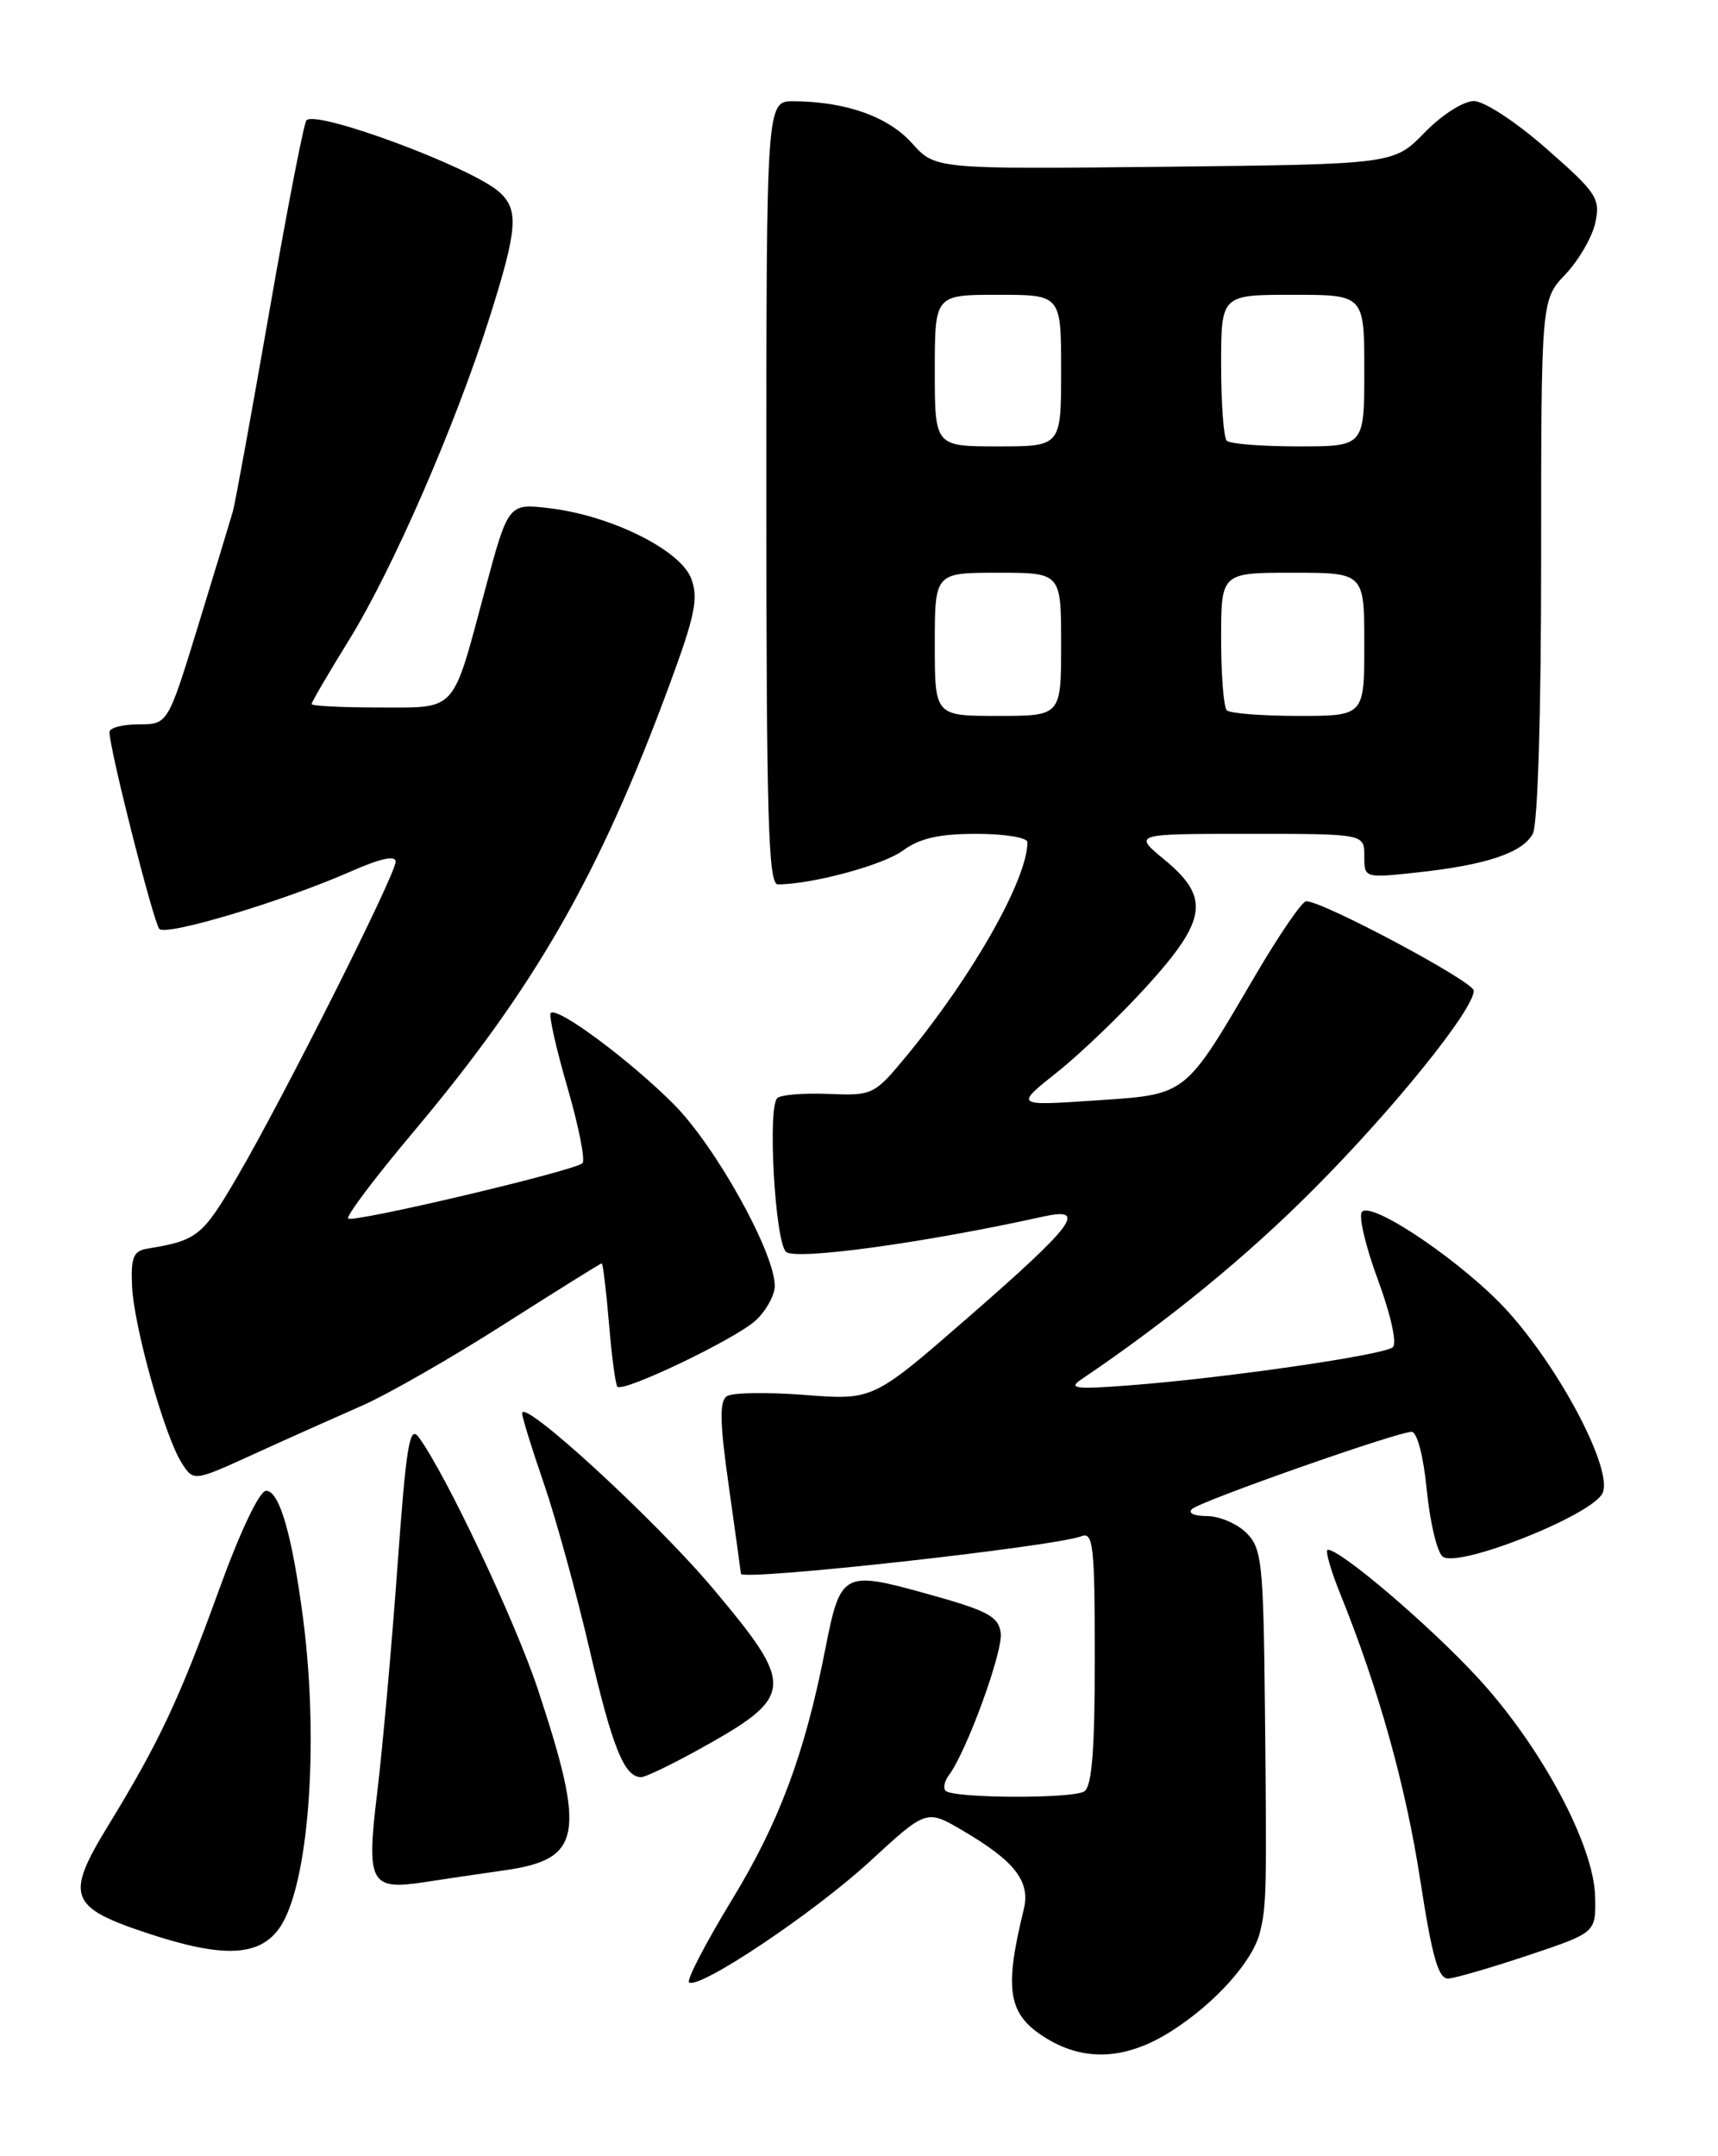 <?xml version="1.0" encoding="UTF-8" standalone="no"?>
<!DOCTYPE svg PUBLIC "-//W3C//DTD SVG 1.1//EN" "http://www.w3.org/Graphics/SVG/1.1/DTD/svg11.dtd" >
<svg xmlns="http://www.w3.org/2000/svg" xmlns:xlink="http://www.w3.org/1999/xlink" version="1.1" viewBox="0 0 204 256">
 <g >
 <path fill="currentColor"
d=" M 139.07 241.17 C 144.24 237.89 148.74 232.89 149.60 229.46 C 150.39 226.29 150.43 224.60 150.20 202.75 C 150.02 185.48 149.84 183.84 148.00 182.00 C 146.90 180.90 144.78 180.00 143.30 180.00 C 141.76 180.00 141.01 179.64 141.55 179.16 C 142.66 178.18 165.96 169.99 167.62 170.00 C 168.27 170.00 169.03 172.89 169.42 176.92 C 169.80 180.73 170.64 184.28 171.30 184.81 C 173.10 186.25 189.13 179.88 190.30 177.26 C 191.52 174.52 185.40 162.77 179.09 155.75 C 174.06 150.15 163.01 142.59 161.73 143.87 C 161.29 144.31 162.13 147.93 163.60 151.90 C 165.13 156.04 165.90 159.47 165.39 159.95 C 164.38 160.88 145.31 163.64 134.00 164.49 C 127.71 164.97 126.80 164.85 128.39 163.78 C 138.79 156.75 148.09 149.14 156.07 141.11 C 165.55 131.59 175.00 119.86 175.00 117.62 C 175.00 116.55 157.10 107.00 155.10 107.00 C 154.62 107.00 151.91 110.96 149.07 115.79 C 140.56 130.29 141.04 129.92 130.00 130.66 C 120.50 131.30 120.50 131.30 125.53 127.30 C 128.30 125.10 133.13 120.46 136.28 116.98 C 143.33 109.19 143.69 106.54 138.27 102.07 C 134.54 99.00 134.54 99.00 148.27 99.00 C 162.00 99.00 162.00 99.00 162.00 101.63 C 162.00 104.26 162.00 104.26 168.25 103.59 C 176.48 102.70 180.79 101.26 182.01 98.99 C 182.60 97.87 183.00 84.80 183.00 66.36 C 183.00 35.60 183.00 35.60 185.90 32.55 C 187.49 30.87 189.08 28.11 189.44 26.41 C 190.04 23.56 189.59 22.88 183.64 17.66 C 179.99 14.46 176.24 12.00 175.00 12.00 C 173.77 12.00 171.18 13.66 169.15 15.75 C 165.50 19.50 165.50 19.50 138.28 19.80 C 111.05 20.09 111.05 20.09 108.28 16.99 C 105.45 13.84 100.46 12.07 94.25 12.02 C 91.00 12.00 91.00 12.00 91.00 58.50 C 91.00 97.10 91.23 105.00 92.36 105.00 C 96.41 105.00 104.85 102.72 107.21 100.99 C 109.21 99.52 111.51 99.00 115.96 99.00 C 119.28 99.00 122.00 99.45 122.00 99.99 C 122.00 104.37 115.55 115.78 107.70 125.30 C 103.80 130.02 103.65 130.09 98.37 129.88 C 95.42 129.76 92.69 129.98 92.29 130.38 C 91.13 131.53 92.03 147.38 93.33 148.63 C 94.40 149.67 109.82 147.56 123.88 144.44 C 129.20 143.27 127.61 145.39 115.01 156.37 C 103.67 166.25 103.67 166.25 95.58 165.62 C 91.14 165.28 86.97 165.34 86.32 165.76 C 85.41 166.36 85.46 168.87 86.55 176.52 C 87.32 182.01 87.97 186.66 87.98 186.85 C 88.03 187.74 125.17 183.64 128.43 182.39 C 129.81 181.86 130.00 183.58 130.00 196.83 C 130.00 207.77 129.66 212.10 128.75 212.69 C 127.37 213.58 113.19 213.52 112.28 212.62 C 111.97 212.30 112.15 211.47 112.67 210.77 C 114.79 207.95 119.14 196.01 118.83 193.86 C 118.55 191.90 117.26 191.22 110.03 189.22 C 100.09 186.46 99.80 186.62 97.98 195.88 C 95.56 208.22 92.53 216.34 86.92 225.55 C 83.76 230.74 81.47 235.16 81.83 235.38 C 83.15 236.15 96.63 227.12 103.26 221.03 C 110.01 214.82 110.01 214.82 114.26 217.31 C 120.52 220.97 122.38 223.38 121.56 226.71 C 119.19 236.38 119.69 239.23 124.28 242.03 C 128.86 244.82 133.77 244.53 139.07 241.17 Z  M 181.50 232.14 C 189.50 229.46 189.50 229.46 189.41 225.22 C 189.29 219.06 182.96 207.28 175.40 199.11 C 169.65 192.90 159.21 184.00 157.67 184.00 C 157.32 184.00 157.98 186.36 159.15 189.25 C 163.71 200.54 166.92 212.01 168.65 223.26 C 170.06 232.39 170.80 234.98 171.98 234.91 C 172.82 234.86 177.10 233.61 181.50 232.14 Z  M 33.12 229.00 C 36.62 224.18 37.94 207.21 35.99 192.17 C 34.69 182.22 33.18 177.00 31.60 177.00 C 30.81 177.00 28.53 181.80 26.01 188.75 C 21.30 201.74 18.86 206.92 12.87 216.71 C 7.71 225.14 8.18 226.44 17.54 229.54 C 26.39 232.47 30.70 232.32 33.12 229.00 Z  M 59.91 222.06 C 69.07 220.76 69.60 217.92 63.88 200.61 C 61.21 192.54 52.97 175.07 49.73 170.65 C 48.63 169.14 48.24 171.52 47.18 186.18 C 46.49 195.71 45.41 207.70 44.79 212.84 C 43.48 223.63 43.93 224.47 50.50 223.45 C 52.70 223.11 56.93 222.48 59.91 222.06 Z  M 82.77 207.83 C 94.41 201.40 94.52 200.35 84.75 188.71 C 77.93 180.57 62.00 165.93 62.00 167.80 C 62.00 168.27 63.15 171.99 64.56 176.07 C 65.97 180.16 68.42 189.04 70.00 195.82 C 72.73 207.53 74.13 211.00 76.14 211.00 C 76.63 211.00 79.61 209.57 82.77 207.83 Z  M 42.97 166.90 C 45.99 165.58 53.57 161.24 59.82 157.25 C 66.08 153.26 71.31 150.00 71.45 150.00 C 71.59 150.00 71.98 153.20 72.31 157.12 C 72.63 161.03 73.09 164.42 73.31 164.64 C 74.03 165.36 87.43 158.93 89.75 156.76 C 90.99 155.60 92.00 153.76 92.00 152.68 C 92.00 148.72 84.94 136.03 79.97 131.07 C 74.73 125.83 66.18 119.49 65.40 120.27 C 65.14 120.52 66.04 124.50 67.38 129.11 C 68.72 133.73 69.52 137.77 69.16 138.11 C 68.15 139.03 41.89 145.23 41.34 144.67 C 41.07 144.41 44.54 139.80 49.05 134.44 C 63.51 117.24 71.10 104.01 79.43 81.49 C 82.55 73.06 82.96 71.03 82.07 68.68 C 80.78 65.29 72.55 61.21 65.25 60.34 C 60.35 59.76 60.35 59.76 57.57 70.13 C 53.64 84.78 54.35 84.00 44.96 84.00 C 40.58 84.00 37.00 83.82 37.00 83.59 C 37.00 83.37 39.01 79.92 41.48 75.93 C 46.68 67.49 54.13 50.36 58.18 37.55 C 61.47 27.12 61.63 24.87 59.25 22.77 C 55.92 19.83 37.62 13.04 36.39 14.28 C 36.09 14.58 34.11 24.75 32.00 36.88 C 29.88 49.01 27.93 59.74 27.65 60.72 C 27.37 61.70 25.52 67.79 23.54 74.25 C 19.93 86.00 19.93 86.00 16.47 86.00 C 14.56 86.00 13.00 86.41 13.00 86.92 C 13.00 88.94 18.23 109.55 18.92 110.29 C 19.76 111.17 33.74 106.97 41.74 103.43 C 45.18 101.92 46.99 101.52 46.98 102.31 C 46.96 103.87 33.60 130.44 28.16 139.74 C 24.04 146.79 23.41 147.28 17.50 148.25 C 15.84 148.52 15.53 149.27 15.68 152.69 C 15.89 157.50 19.54 170.51 21.58 173.70 C 22.99 175.91 22.99 175.91 30.24 172.60 C 34.23 170.78 39.96 168.22 42.97 166.90 Z  M 111.00 76.50 C 111.00 68.00 111.00 68.00 118.50 68.00 C 126.00 68.00 126.00 68.00 126.00 76.50 C 126.00 85.00 126.00 85.00 118.50 85.00 C 111.00 85.00 111.00 85.00 111.00 76.50 Z  M 145.67 84.33 C 145.30 83.97 145.00 80.14 145.00 75.83 C 145.00 68.00 145.00 68.00 153.50 68.00 C 162.00 68.00 162.00 68.00 162.00 76.50 C 162.00 85.00 162.00 85.00 154.17 85.00 C 149.86 85.00 146.03 84.70 145.67 84.33 Z  M 111.00 44.00 C 111.00 35.00 111.00 35.00 118.50 35.00 C 126.00 35.00 126.00 35.00 126.00 44.00 C 126.00 53.00 126.00 53.00 118.50 53.00 C 111.00 53.00 111.00 53.00 111.00 44.00 Z  M 145.67 52.33 C 145.30 51.97 145.00 47.92 145.00 43.33 C 145.00 35.00 145.00 35.00 153.50 35.00 C 162.00 35.00 162.00 35.00 162.00 44.00 C 162.00 53.00 162.00 53.00 154.17 53.00 C 149.86 53.00 146.03 52.70 145.67 52.33 Z "/>
</g>
</svg>